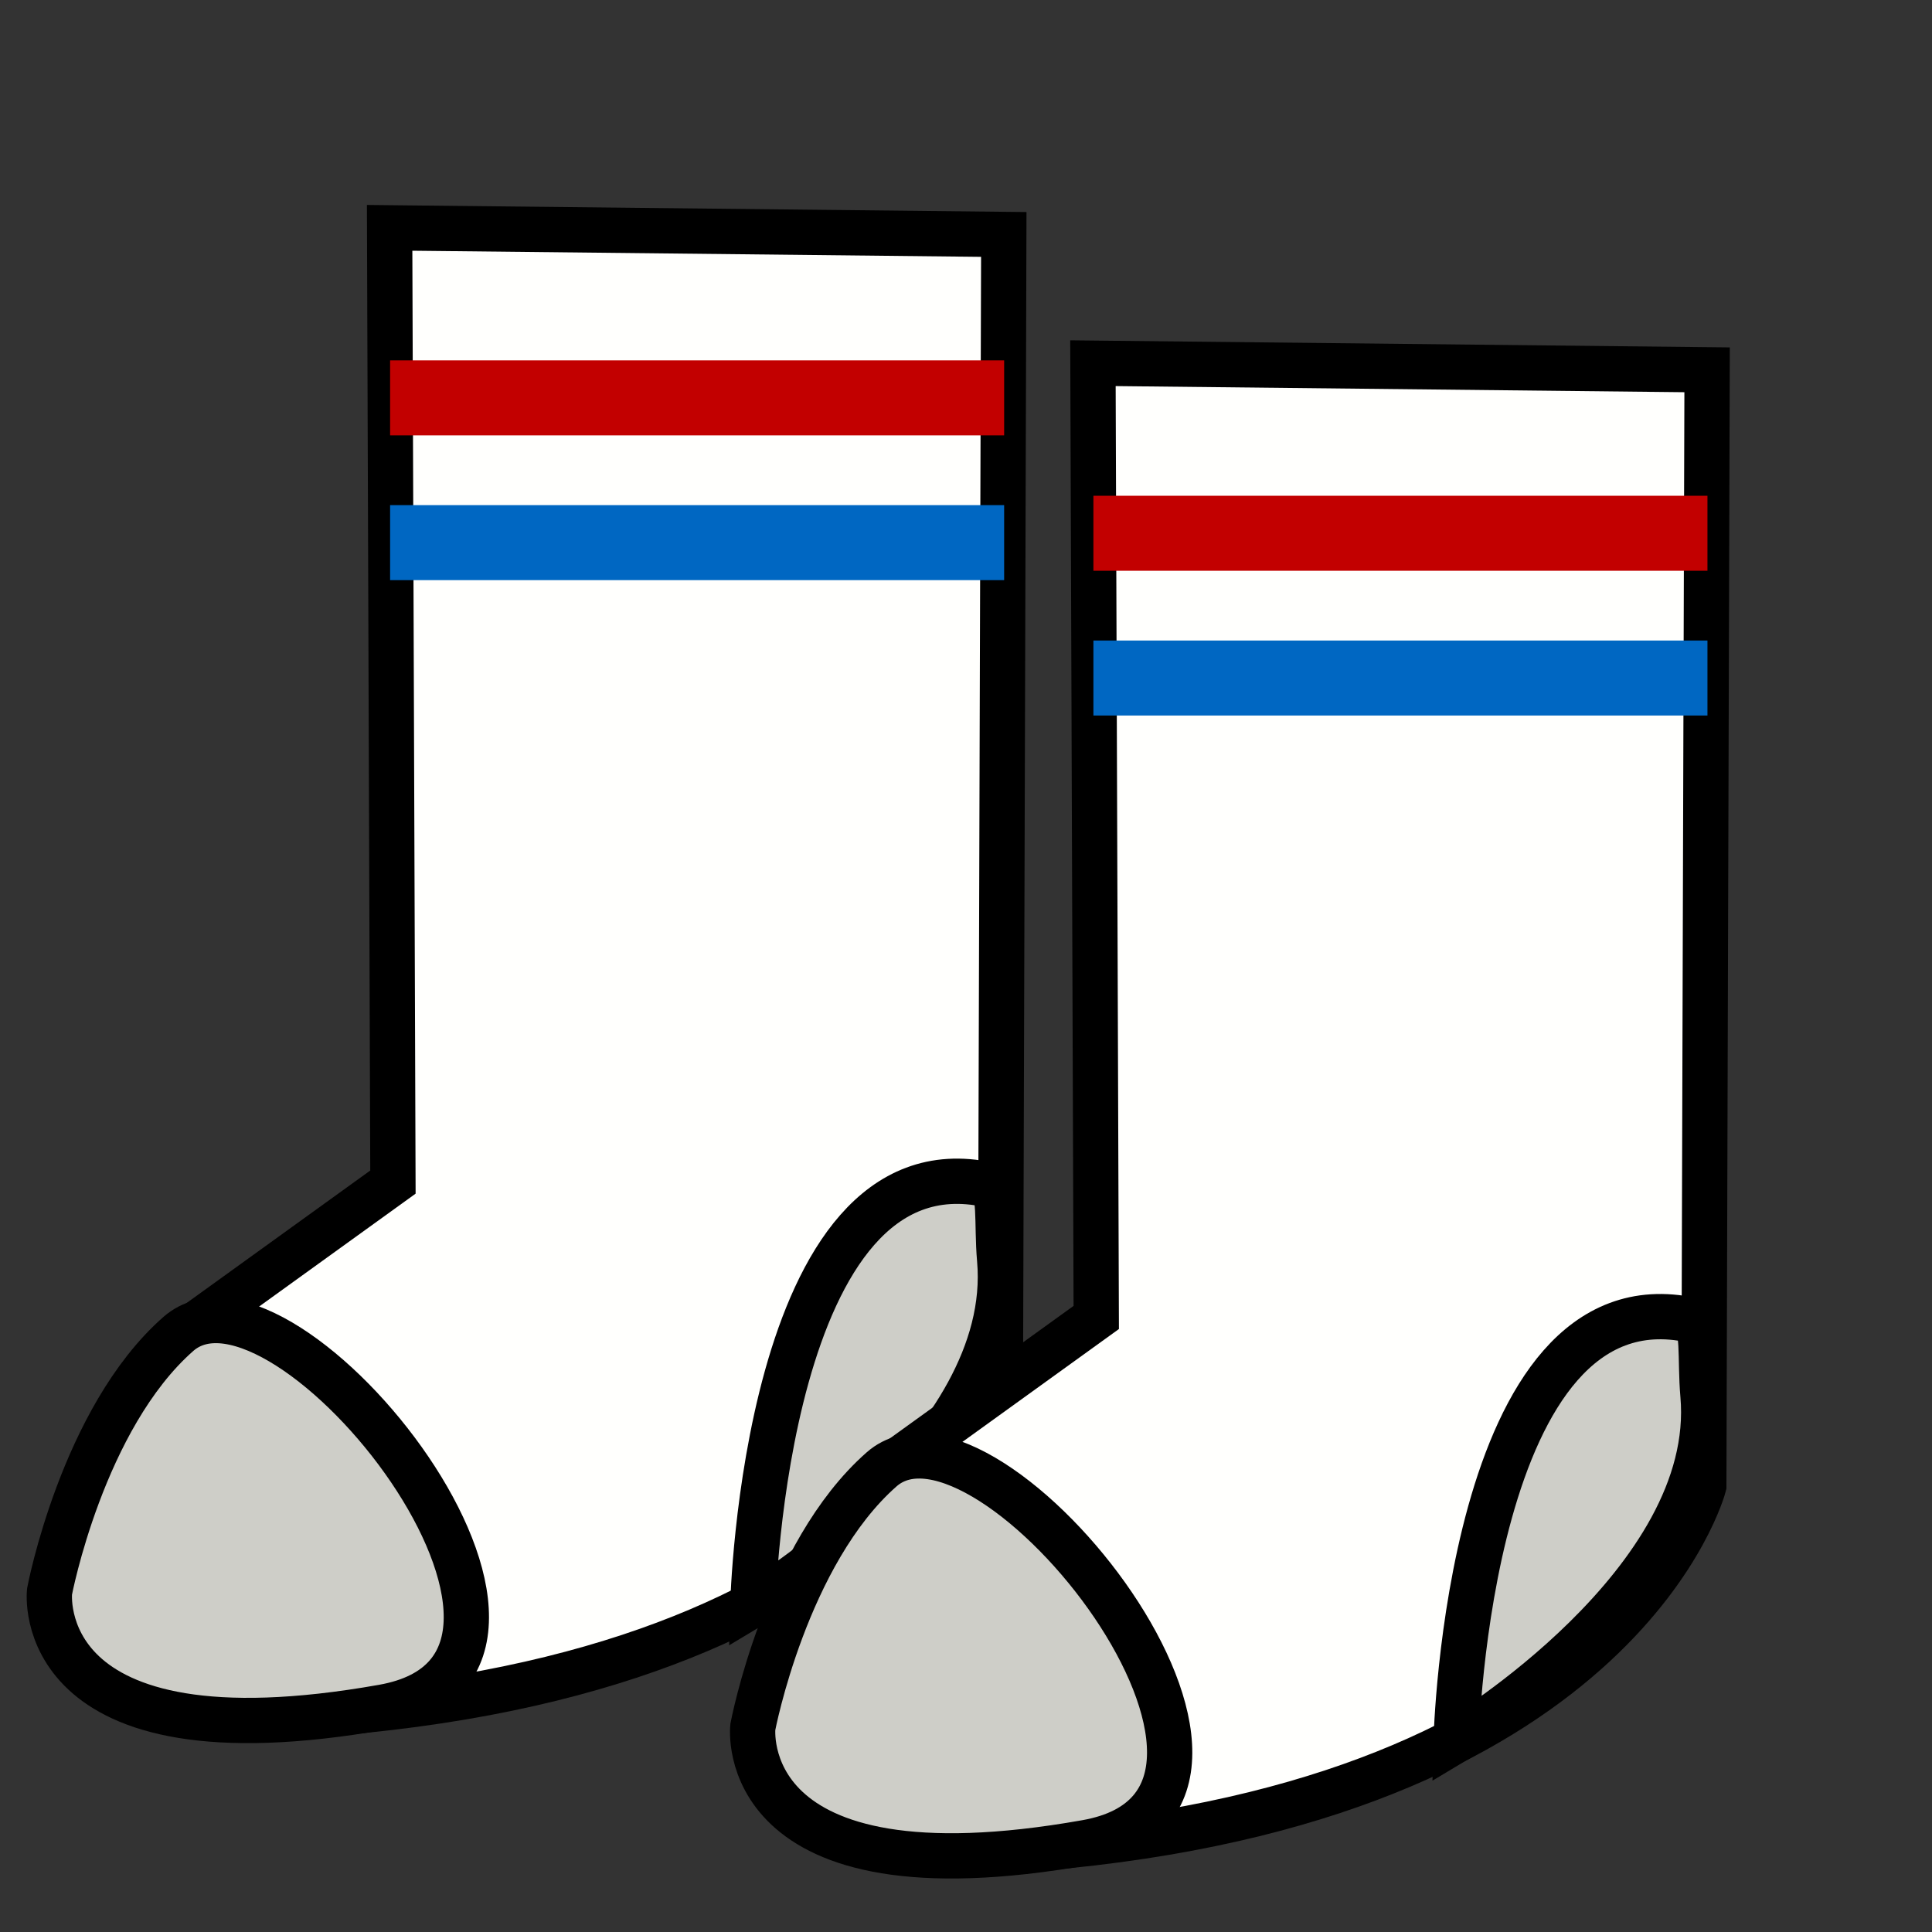 <?xml version="1.0" encoding="UTF-8" standalone="no"?>
<!-- Created with Inkscape (http://www.inkscape.org/) -->

<svg
   width="211.667mm"
   height="211.667mm"
   viewBox="0 0 211.667 211.667"
   version="1.1"
   id="svg1"
   xmlns="http://www.w3.org/2000/svg"
   xmlns:svg="http://www.w3.org/2000/svg">
  <rect x="0" y="0" width="211.667" height="211.667" fill="#333333" stroke="none"/>
  <defs
     id="defs1" />
  <path
     style="fill:#fffffd;fill-opacity:1;stroke:#000000;stroke-width:4.961;stroke-linecap:butt;stroke-dasharray:none;stroke-opacity:1;paint-order:stroke fill markers"
     d="m 20.982,145.425 c 0,0 -42.325,48.113 18.811,41.963 61.136,-6.15 69.819,-39.431 69.819,-39.431 L 109.973,25.685 42.687,24.961 43.049,129.508 Z"
     id="path5" />
  <path
     style="fill:#cecec8;fill-opacity:1;stroke:#000000;stroke-width:4.961;stroke-linecap:butt;stroke-dasharray:none;stroke-opacity:1;paint-order:stroke fill markers"
     d="m 19.535,146.149 c 11.672,-10.263 48.484,36.251 22.429,40.878 -38.745,6.88 -36.537,-12.661 -36.537,-12.661 0,0 3.595,-18.972 14.108,-28.217 z"
     id="path6" />
  <path
     style="fill:#cecec8;fill-opacity:1;stroke:#000000;stroke-width:4.961;stroke-linecap:butt;stroke-dasharray:none;stroke-opacity:1;paint-order:stroke fill markers"
     d="m 82.48,175.812 c 0,0 1.316,-51.339 25.818,-46.007 1.4,0.305 0.871,4.2 1.223,8.204 1.806,20.544 -27.041,37.803 -27.041,37.803 z"
     id="path7" />
  <rect
     style="fill:#c20000;fill-opacity:1;stroke:#c20000;stroke-width:4.819;stroke-linecap:butt;stroke-dasharray:none;stroke-opacity:1;paint-order:stroke fill markers"
     id="rect7"
     width="62.455"
     height="3.398"
     x="45.148"
     y="41.892" />
  <rect
     style="fill:#0067c2;fill-opacity:1;stroke:#0067c2;stroke-width:4.819;stroke-linecap:butt;stroke-dasharray:none;stroke-opacity:1;paint-order:stroke fill markers"
     id="rect8"
     width="62.455"
     height="3.398"
     x="45.148"
     y="57.752" />
  <path
     style="fill:#fffffd;fill-opacity:1;stroke:#000000;stroke-width:4.961;stroke-linecap:butt;stroke-dasharray:none;stroke-opacity:1;paint-order:stroke fill markers"
     d="m 98.035,160.257 c 0,0 -42.325,48.113 18.811,41.963 61.136,-6.15 69.819,-39.431 69.819,-39.431 l 0.362,-122.273 -67.286,-0.724 0.362,104.547 z"
     id="path8" />
  <path
     style="fill:#cecec8;fill-opacity:1;stroke:#000000;stroke-width:4.961;stroke-linecap:butt;stroke-dasharray:none;stroke-opacity:1;paint-order:stroke fill markers"
     d="m 96.588,160.981 c 11.672,-10.263 48.484,36.251 22.429,40.878 -38.745,6.88 -36.537,-12.661 -36.537,-12.661 0,0 3.595,-18.972 14.108,-28.217 z"
     id="path9" />
  <path
     style="fill:#cecec8;fill-opacity:1;stroke:#000000;stroke-width:4.961;stroke-linecap:butt;stroke-dasharray:none;stroke-opacity:1;paint-order:stroke fill markers"
     d="m 159.533,190.644 c 0,0 1.316,-51.339 25.818,-46.007 1.4,0.305 0.871,4.2 1.223,8.204 1.806,20.544 -27.041,37.803 -27.041,37.803 z"
     id="path10" />
  <rect
     style="fill:#c20000;fill-opacity:1;stroke:#c20000;stroke-width:4.819;stroke-linecap:butt;stroke-dasharray:none;stroke-opacity:1;paint-order:stroke fill markers"
     id="rect10"
     width="62.455"
     height="3.398"
     x="122.202"
     y="56.724" />
  <rect
     style="fill:#0067c2;fill-opacity:1;stroke:#0067c2;stroke-width:4.819;stroke-linecap:butt;stroke-dasharray:none;stroke-opacity:1;paint-order:stroke fill markers"
     id="rect11"
     width="62.455"
     height="3.398"
     x="122.202"
     y="72.584" />
</svg>
